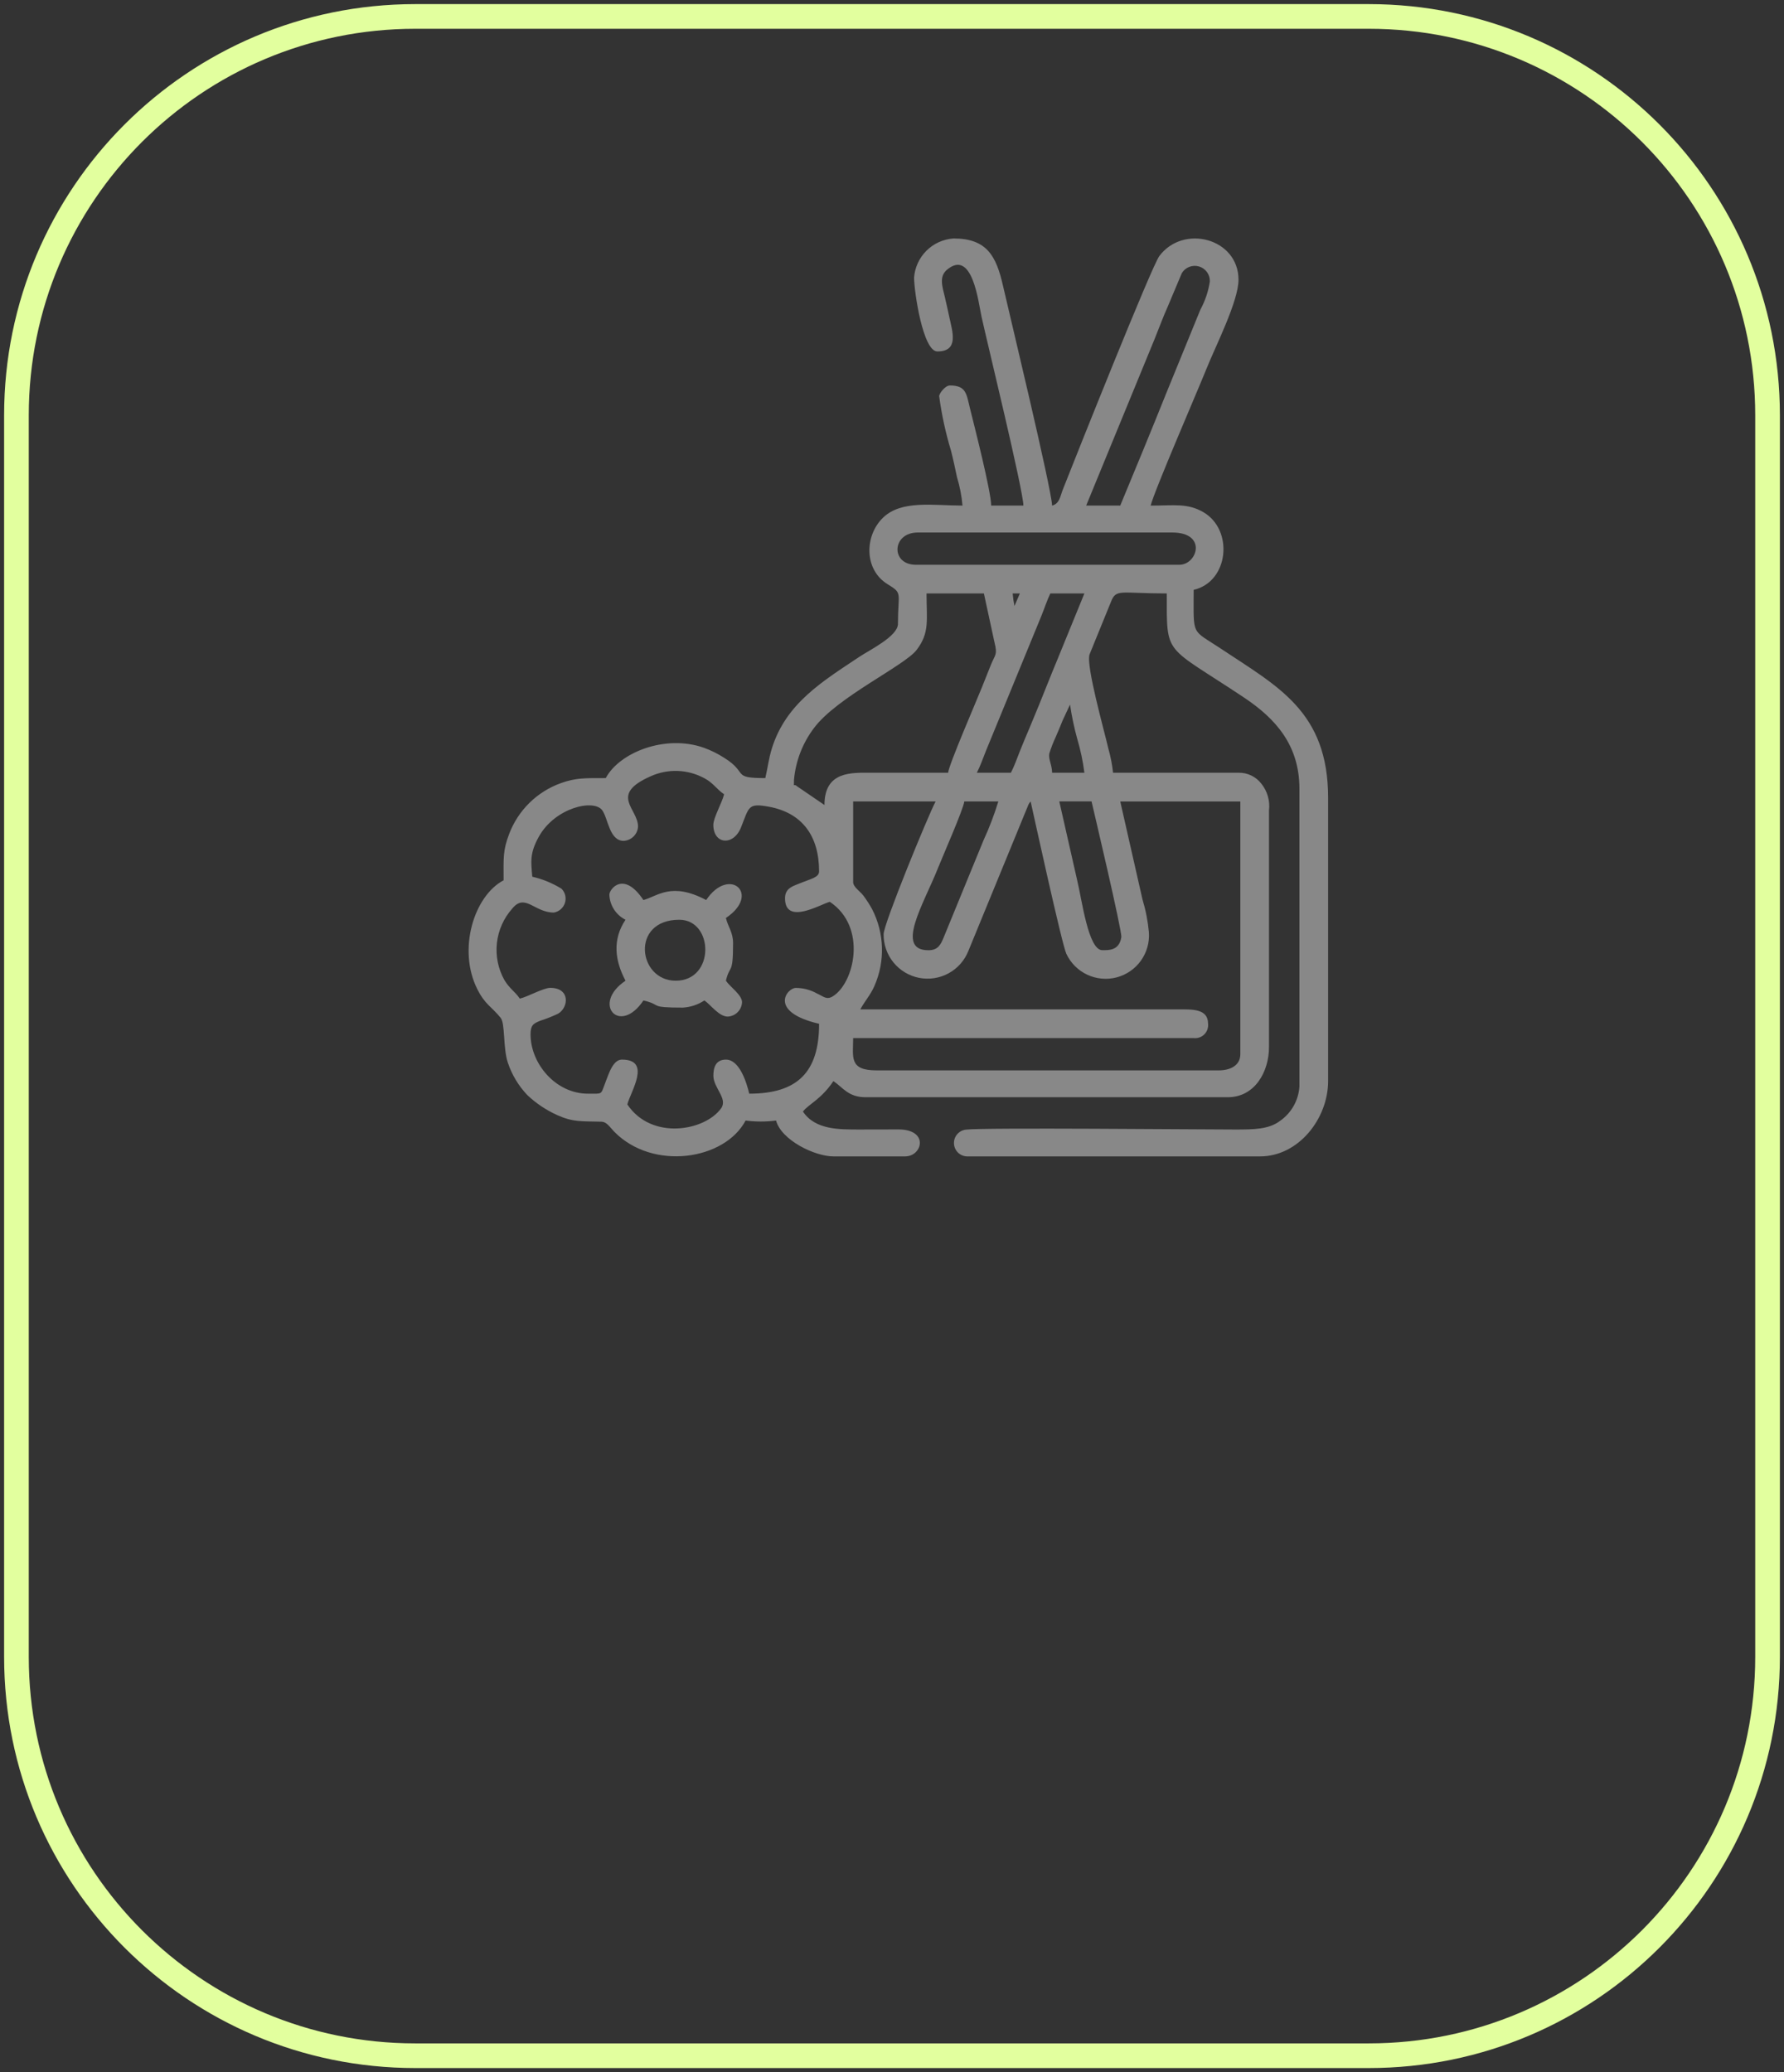 <svg width="217" height="252" viewBox="0 0 217 252" fill="none" xmlns="http://www.w3.org/2000/svg">
<rect x="0" y="0" width="217" height="252" fill="#333333" stroke="none"/>
<path fill-rule="evenodd" clip-rule="evenodd" d="M112.931 115.561C108.831 115.561 112.361 109.927 114.083 105.593C114.628 104.22 117.219 98.334 117.292 97.463H121.435C120.939 99.08 120.335 100.663 119.628 102.2L114.809 113.947C114.44 114.86 114.109 115.561 112.931 115.561ZM128.848 97.461H132.772C133.026 98.552 136.499 113.261 136.395 113.961C136.147 115.631 134.835 115.554 134.08 115.554C132.371 115.554 131.604 109.417 131.025 107.054L128.847 97.454L128.848 97.461ZM107.481 113.6C107.464 114.851 107.886 116.068 108.673 117.04C109.461 118.011 110.565 118.676 111.792 118.918C113.02 119.159 114.293 118.962 115.39 118.362C116.487 117.761 117.339 116.794 117.796 115.63L125.096 97.853C125.161 97.709 125.252 97.578 125.363 97.466C125.609 98.549 129.147 114.79 129.709 116C130.233 117.115 131.131 118.012 132.246 118.535C133.362 119.058 134.626 119.174 135.818 118.863C137.01 118.552 138.056 117.833 138.774 116.832C139.492 115.831 139.837 114.61 139.749 113.381C139.624 112.021 139.361 110.676 138.964 109.369L136.264 97.469H150.869V128.208C150.869 129.591 149.623 130.171 148.253 130.171H106.609C103.241 130.171 103.775 128.556 103.775 126.247H145.2C145.436 126.272 145.674 126.244 145.897 126.165C146.12 126.086 146.323 125.958 146.49 125.79C146.658 125.623 146.785 125.42 146.864 125.197C146.943 124.973 146.971 124.735 146.945 124.5C146.945 122.677 145.082 122.743 143.24 122.755H104.646C105.182 121.743 105.895 120.998 106.366 119.896C107.012 118.426 107.323 116.83 107.278 115.225C107.232 113.62 106.832 112.045 106.105 110.613C105.78 110.011 105.409 109.434 104.995 108.888C104.627 108.403 103.774 107.868 103.774 107.274V97.466H113.804C112.881 99.21 107.481 112.366 107.481 113.601V113.6ZM86.767 100.3C86.767 102.7 89.218 102.92 90.136 100.618C91.136 98.11 90.965 97.637 93.531 98.109C97.597 98.857 99.63 101.686 99.63 105.969C99.63 106.703 98.639 106.869 97.51 107.337C96.553 107.737 95.487 107.944 95.487 109.237C95.487 112.609 99.888 109.917 100.938 109.673C105.538 112.751 103.911 119.585 101.288 121.173C100.522 121.636 100.178 121.173 99.388 120.829C98.599 120.38 97.707 120.144 96.799 120.144C95.727 120.144 93.388 123.05 99.633 124.505C99.633 130.396 96.996 133.005 91.133 133.005C90.82 131.664 89.962 128.862 88.299 128.862C87.028 128.862 86.773 129.871 86.773 130.825C86.773 132.296 88.567 133.607 87.71 134.793C85.721 137.547 79.246 138.704 76.309 134.313C76.653 132.84 79.32 128.862 75.654 128.862C74.778 128.862 74.297 129.962 73.999 130.696C73.784 131.232 73.677 131.552 73.519 131.96C73.07 133.13 73.278 133.005 71.513 133.005C67.576 133.005 64.535 129.331 64.535 125.805C64.535 124.698 64.847 124.483 65.704 124.139C66.451 123.897 67.182 123.609 67.891 123.274C69.163 122.53 69.397 120.136 66.933 120.136C66.081 120.136 64.221 121.213 63.227 121.444C62.639 120.565 62.005 120.271 61.349 119.18C60.588 117.813 60.271 116.243 60.442 114.688C60.612 113.132 61.263 111.669 62.303 110.5C63.861 108.575 65.004 110.979 67.361 110.979C67.671 110.928 67.961 110.792 68.2 110.586C68.438 110.381 68.615 110.114 68.713 109.815C68.81 109.516 68.823 109.196 68.75 108.889C68.678 108.583 68.522 108.303 68.302 108.079C67.203 107.402 66.001 106.909 64.745 106.618C64.596 104.83 64.403 103.795 65.544 101.748C67.51 98.216 72.236 97.13 73.257 98.543C73.975 99.537 74.112 102.258 75.865 102.258C76.319 102.233 76.748 102.042 77.07 101.72C77.391 101.399 77.584 100.971 77.609 100.517C77.609 98.327 74.053 96.663 79.132 94.408C80.166 93.939 81.294 93.716 82.428 93.756C83.562 93.796 84.671 94.098 85.669 94.638C86.743 95.194 87.169 95.982 88.076 96.592C87.846 97.586 86.769 99.445 86.769 100.299L86.767 100.3ZM130.156 85.689C130.36 87.087 130.651 88.472 131.026 89.834C131.43 91.188 131.722 92.573 131.901 93.975H127.976C127.953 92.975 127.524 92.387 127.629 91.653C127.845 90.958 128.108 90.279 128.417 89.62C128.698 88.985 129.001 88.254 129.252 87.62L130.152 85.689H130.156ZM115.329 93.975C112.204 93.975 109.079 93.975 105.953 93.975C103.615 93.975 100.284 93.741 100.284 97.899L96.916 95.599C96.489 95.207 96.576 95.977 96.576 94.848C96.778 92.562 97.619 90.379 99.001 88.548C101.801 84.781 110.026 80.97 111.501 79.031C113.106 76.931 112.701 75.387 112.701 72.169H119.678L120.962 78.1C121.354 79.658 121.052 79.57 120.528 80.855C120.189 81.684 119.818 82.632 119.471 83.505C118.853 85.061 115.407 93.014 115.327 93.97L115.329 93.975ZM123.397 73.7C123.293 73.196 123.221 72.687 123.179 72.174H124.051L123.396 73.7H123.397ZM122.961 93.977H118.818C119.223 93.211 119.574 92.2 119.908 91.36L126.638 74.979C127.018 74.05 127.349 73.022 127.757 72.173H131.9L129.689 77.589C128.979 79.369 128.231 81.113 127.478 83.009C126.738 84.87 126.059 86.547 125.268 88.429C124.846 89.435 124.526 90.173 124.114 91.2C123.732 92.156 123.393 93.155 122.961 93.972V93.977ZM143.461 68.684H111.409C108.298 68.684 108.476 64.76 111.627 64.76H142.585C146.874 64.757 145.651 68.682 143.456 68.682L143.461 68.684ZM136.261 61.484H132.119L140.438 41.24C140.961 39.94 141.462 38.572 142.074 37.207L143.752 33.216C143.963 32.868 144.283 32.6 144.663 32.453C145.042 32.307 145.459 32.29 145.849 32.406C146.239 32.522 146.579 32.763 146.817 33.093C147.055 33.423 147.177 33.822 147.163 34.229C146.981 35.431 146.591 36.591 146.009 37.658L141.838 47.875C140.887 50.253 140.026 52.36 139.068 54.698L136.262 61.486L136.261 61.484ZM111.187 33.8C111.187 35.369 112.244 42.74 114.021 42.74C116.663 42.74 115.855 40.346 115.492 38.652C115.347 37.973 115.103 36.862 114.935 36.152C114.635 34.878 114.184 33.638 115.197 32.795C118.286 30.223 119.009 36.772 119.379 38.466C120.012 41.366 124.442 59.513 124.486 61.486H120.562C120.562 59.786 118.498 51.734 117.987 49.669C117.553 47.908 117.534 46.877 115.546 46.877C114.975 46.877 114.238 47.842 114.238 48.185C114.541 50.429 115.022 52.646 115.678 54.813C115.962 55.93 116.187 56.987 116.401 58.013C116.747 59.143 116.973 60.307 117.074 61.484C113.521 61.484 109.665 60.784 107.417 62.948C105.125 65.157 105.102 69.292 107.954 71.04C109.848 72.2 109.224 71.991 109.224 75.875C109.224 77.375 105.724 79.075 104.514 79.887C100.027 82.878 95.576 85.548 93.877 91.054C93.499 92.281 93.377 93.41 93.09 94.626C88.927 94.626 91.072 94.026 88.121 92.181C87.346 91.678 86.516 91.264 85.648 90.947C80.941 89.268 75.335 91.508 73.683 94.626C71.177 94.626 70.025 94.581 68.2 95.247C66.773 95.763 65.475 96.58 64.393 97.644C63.312 98.709 62.474 99.994 61.935 101.412C61.151 103.468 61.255 104.328 61.255 107.054C57.639 108.967 55.645 115.477 58.054 120.286C58.993 122.163 59.794 122.423 60.892 123.771C61.465 124.471 61.172 127.418 61.767 129.22C62.258 130.695 63.067 132.044 64.138 133.171C65.211 134.187 66.448 135.014 67.796 135.618C69.697 136.47 70.671 136.348 73.141 136.412C73.819 136.429 74.175 137.079 74.719 137.634C79.401 142.404 88.135 141.101 90.692 136.271C91.923 136.431 93.168 136.431 94.398 136.271C95.035 138.655 99.103 140.632 101.375 140.632H110.096C112.214 140.632 113.045 137.326 109.233 137.353C107.704 137.363 106.175 137.362 104.645 137.362C102.092 137.362 99.169 137.423 97.668 135.181C98.311 134.304 99.879 133.709 101.374 131.474C102.531 132.249 103.174 133.437 105.298 133.437H149.342C152.626 133.437 154.357 130.353 154.357 127.332V98.552C154.425 97.98 154.379 97.401 154.222 96.847C154.065 96.293 153.8 95.776 153.442 95.325C153.117 94.896 152.694 94.549 152.209 94.315C151.723 94.08 151.189 93.963 150.65 93.974H135.387C135.282 92.986 135.093 92.009 134.82 91.053C134.33 88.894 132.065 80.911 132.531 79.581L135.124 73.216C135.758 71.564 136.217 72.171 141.924 72.171C141.924 79.9 141.58 78.341 151.3 84.817C155.172 87.397 158.059 90.622 158.059 95.937V132.13C158.006 132.96 157.767 133.767 157.358 134.491C156.95 135.215 156.384 135.838 155.701 136.313C154.341 137.342 152.56 137.364 150.21 137.363C146.084 137.363 119.549 137.112 117.516 137.375C117.094 137.415 116.703 137.617 116.427 137.94C116.151 138.263 116.012 138.68 116.039 139.104C116.066 139.528 116.257 139.924 116.571 140.21C116.885 140.495 117.298 140.647 117.722 140.633H153.262C157.962 140.633 161.547 136.027 161.547 131.475V97.027C161.547 86.518 155.411 83.489 148.508 78.887C144.867 76.46 145.194 77.493 145.194 71.735C149.494 70.735 150.077 64.428 146.363 62.281C144.422 61.16 142.805 61.487 139.963 61.487C140.357 59.795 145.787 47.268 146.723 44.917C147.811 42.18 150.647 36.654 150.647 34.017C150.647 28.994 143.947 27.217 141.014 31.144C140.082 32.391 130.947 55.3 129.282 59.526C128.954 60.359 128.894 61.242 127.973 61.488C127.929 59.537 122.682 37.749 122.001 34.754C121.181 31.146 120.05 29 115.981 29C114.736 29.084 113.563 29.616 112.681 30.499C111.798 31.382 111.265 32.555 111.181 33.8H111.187Z" fill="#888888"/>
<path fill-rule="evenodd" clip-rule="evenodd" d="M82.189 119.267C77.582 119.267 76.665 111.854 82.624 111.854C86.831 111.854 87.004 119.267 82.189 119.267ZM74.121 108.801C74.145 109.439 74.34 110.059 74.685 110.596C75.031 111.133 75.514 111.568 76.085 111.854C74.465 114.274 74.79 116.82 76.085 119.267C71.909 122.067 75.373 125.985 78.266 121.667C80.618 122.215 78.776 122.539 83.066 122.539C83.999 122.482 84.9 122.181 85.681 121.667C86.425 122.167 87.451 123.63 88.516 123.63C88.971 123.608 89.402 123.417 89.725 123.094C90.047 122.772 90.238 122.341 90.26 121.885C90.26 120.992 88.793 120.011 88.296 119.269C88.772 117.231 89.168 118.675 89.168 114.69C89.168 113.372 88.546 112.707 88.296 111.637C92.62 108.743 88.697 105.278 85.897 109.456C81.656 107.212 79.984 108.997 78.264 109.456C75.838 105.834 74.121 108.145 74.121 108.801V108.801Z" fill="#888888"/>
<path d="M166.5 2H50.5C23.714 2 2 23.714 2 50.5V201.5C2 228.286 23.714 250 50.5 250H166.5C193.286 250 215 228.286 215 201.5V50.5C215 23.714 193.286 2 166.5 2Z" stroke="#E2FF9E" stroke-width="3"/>
</svg>
